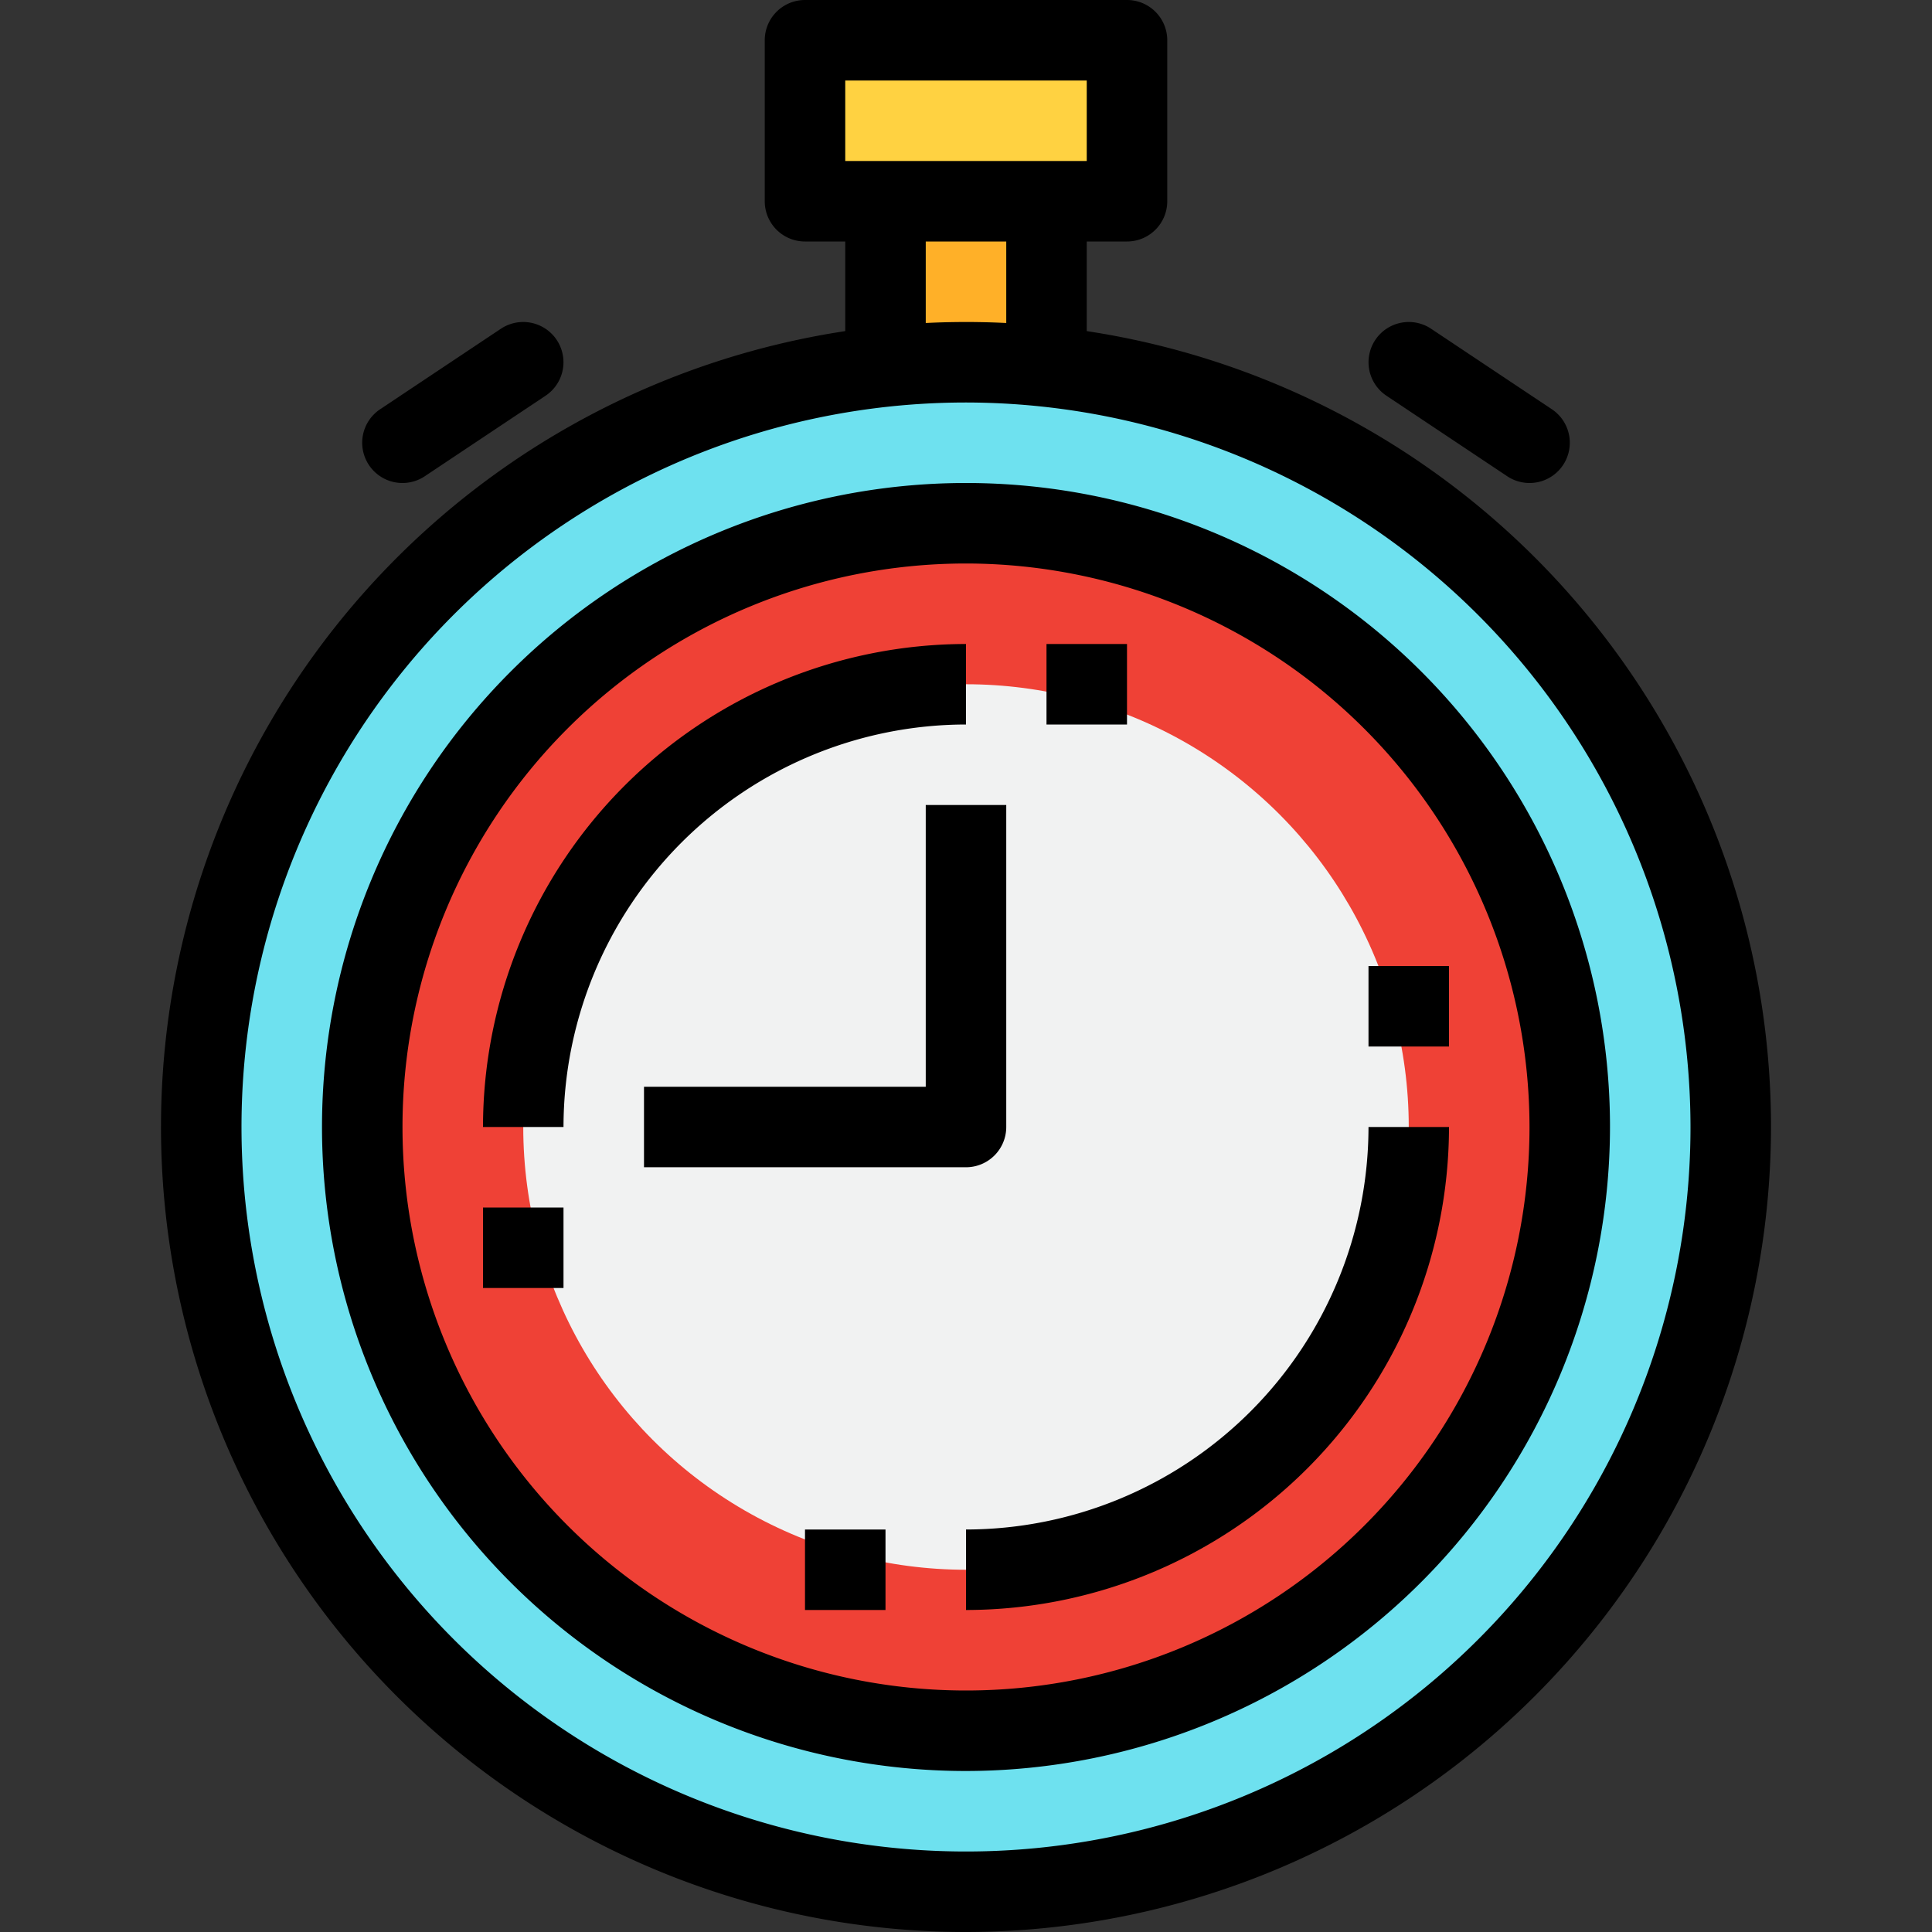 <svg xmlns="http://www.w3.org/2000/svg" viewBox="0 0 48 48"><rect x="0" y="0" width="48" height="48" fill="#333333" stroke="none"/><g data-name="19-time"><circle cx="24" cy="28" r="19" fill="#6ee1ef"/><circle cx="24" cy="28" r="15" fill="#ef4136"/><circle cx="24" cy="28" r="11" fill="#f1f2f2"/><path fill="#ffd241" d="M20 1h8v4h-8z"/><path fill="#ffb028" d="M22 5h4v4h-4z"/><path d="M24 48a20 20 0 1 1 20-20 20.023 20.023 0 0 1-20 20Zm0-38a18 18 0 1 0 18 18 18.021 18.021 0 0 0-18-18Z"/><path d="M24 44a16 16 0 1 1 16-16 16.019 16.019 0 0 1-16 16Zm0-30a14 14 0 1 0 14 14 14.015 14.015 0 0 0-14-14Z"/><path d="M24 40v-2a10.011 10.011 0 0 0 10-10h2a12.013 12.013 0 0 1-12 12zM14 28h-2a12.013 12.013 0 0 1 12-12v2a10.011 10.011 0 0 0-10 10zM28 6h-8a1 1 0 0 1-1-1V1a1 1 0 0 1 1-1h8a1 1 0 0 1 1 1v4a1 1 0 0 1-1 1zm-7-2h6V2h-6z"/><path d="M21 5h2v4h-2zM25 5h2v4h-2zM24 29h-8v-2h7v-7h2v8a1 1 0 0 1-1 1ZM26 16h2v2h-2zM20 38h2v2h-2zM12 30h2v2h-2zM34 24h2v2h-2zM10 12a1 1 0 0 1-.556-1.832l3-2a1 1 0 0 1 1.11 1.664l-3 2A1 1 0 0 1 10 12zm28 0a1 1 0 0 1-.554-.168l-3-2a1 1 0 0 1 1.11-1.664l3 2A1 1 0 0 1 38 12z"/></g></svg>